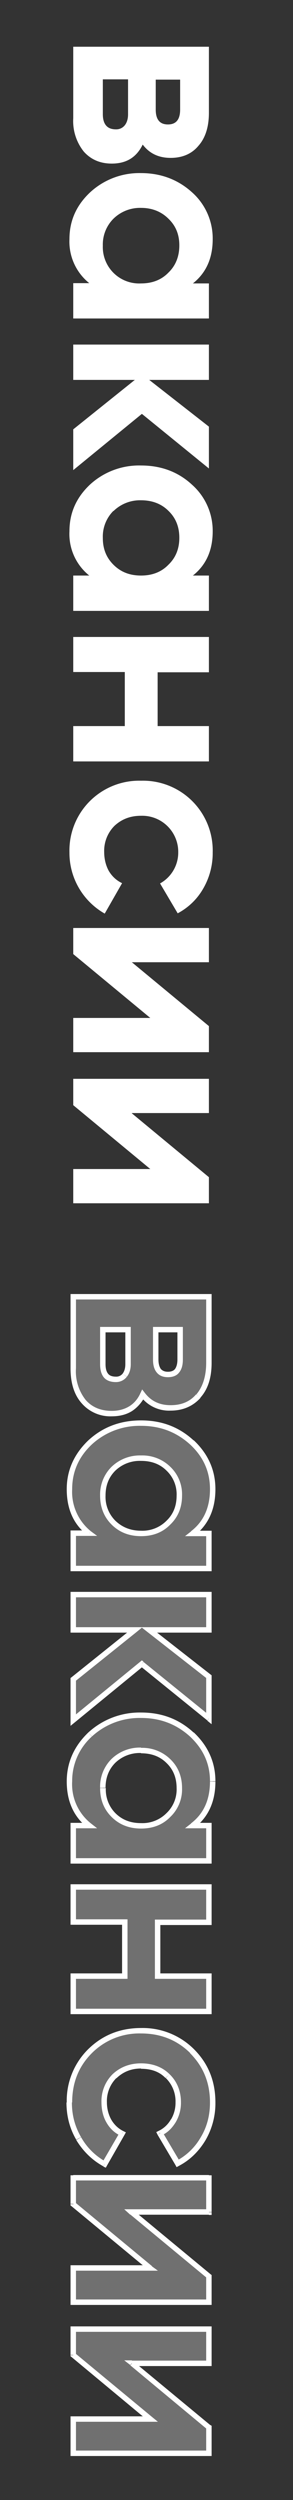 <svg width="108" height="920" fill="none" xmlns="http://www.w3.org/2000/svg"><rect width="100%" height="100%" fill="#333333" stroke="none"/><path d="M52.6 513.2c-2.3 4.7-6 7-11.4 7a13 13 0 0 1-10.3-4.4 18 18 0 0 1-3.9-12.3v-26.3h50v24.3c0 5.2-1.3 9.3-3.9 12.2-2.5 3-6 4.4-10.2 4.4-4.4 0-7.8-1.6-10.3-4.9Zm13.8-12.9v-11h-9v11c0 3.7 1.5 5.5 4.5 5.5s4.5-1.8 4.5-5.5Zm-28.5-11V502c0 3.8 1.6 5.6 4.8 5.6a4 4 0 0 0 3.3-1.5c.8-1 1.2-2.4 1.2-4v-12.8h-9.3Zm33.2 75H77v12.9H27v-13h5.9a19.6 19.6 0 0 1-7.3-16.2c0-6.7 2.5-12.4 7.6-17.2a26.7 26.7 0 0 1 18.8-7.1c7.3 0 13.6 2.4 18.7 7a22.7 22.7 0 0 1 7.7 17.3c0 7-2.4 12.4-7.3 16.3Zm-29.3-23.8a13.4 13.4 0 0 0-3.9 9.9c0 4 1.3 7.3 3.9 9.9 2.7 2.7 6 4 10.2 4 4.1 0 7.5-1.3 10.1-4 2.7-2.6 4-6 4-10s-1.3-7.2-4-9.8c-2.6-2.6-6-4-10.1-4a14 14 0 0 0-10.2 4Zm10.5 71.8L27 633v-15l22.7-18.2H27v-13h50v13H55L77 617v15.4l-24.7-20.1Zm18.8 59.5H77v13H27v-13h5.9a19.6 19.6 0 0 1-7.3-16.3c0-6.7 2.5-12.4 7.6-17.2a26.7 26.7 0 0 1 18.8-7c7.3 0 13.6 2.3 18.7 7a22.7 22.7 0 0 1 7.7 17.2c0 7-2.4 12.4-7.3 16.3ZM41.8 648a13.4 13.4 0 0 0-3.9 10c0 4 1.3 7.2 3.9 9.8 2.7 2.7 6 4 10.2 4 4.1 0 7.5-1.3 10.1-4 2.7-2.6 4-5.9 4-9.9s-1.3-7.3-4-9.9c-2.6-2.6-6-3.9-10.1-3.9a14 14 0 0 0-10.2 4Zm16.3 79.2H77v13H27v-13h19v-19.9H27v-12.9h50v13H58.1v19.8Zm-32.5 46.5A25.7 25.7 0 0 1 52 747.3a25.7 25.7 0 0 1 26.4 26.4 26 26 0 0 1-3.5 13.3c-2.3 4-5.5 7-9.4 9.1l-6.5-11a13 13 0 0 0 6.7-11.4A13.3 13.3 0 0 0 52 760.2c-3.9 0-7.1 1.2-9.8 3.7a13 13 0 0 0-3.8 9.6c0 2.6.6 5 1.7 7 1.2 2 2.8 3.5 4.9 4.5l-6.4 11.2a25.7 25.7 0 0 1-13-22.6Zm23 40.4L77 837.6v9.6H27v-12.6h28.4L27 811.1v-9.6h50v12.6H48.6Zm0 55.6L77 893.2v9.6H27v-12.6h28.4L27 866.7V857h50v12.6H48.6Z" fill="#fff" fill-opacity=".3"/><path d="m52.6 513.2.8-.6-1-1.3-.7 1.5.9.4Zm-25.6-36v-1h-1v1h1Zm50 0h1v-1h-1v1Zm-3.9 36.5-.7-.6.7.6Zm-6.7-24.4h1v-1h-1v1Zm-9 0v-1h-1v1h1Zm-19.5 0v-1h-1v1h1Zm8.1 16.8.8.6-.8-.6Zm1.2-16.8h1v-1h-1v1Zm4.5 23.5c-1 2.2-2.5 3.8-4.2 4.8-1.7 1-3.8 1.6-6.3 1.6v2c2.8 0 5.3-.6 7.4-1.9 2-1.3 3.7-3.2 4.9-5.6l-1.8-1Zm-10.5 6.4c-4 0-7.2-1.3-9.6-4l-1.4 1.3a14 14 0 0 0 11 4.7v-2Zm-9.6-4a17 17 0 0 1-3.6-11.7h-2c0 5.4 1.3 9.8 4.2 13l1.4-1.3ZM28 503.5v-26.3h-2v26.3h2Zm-1-25.3h50v-2H27v2Zm49-1v24.3h2v-24.3h-2Zm0 24.3c0 5-1.3 8.9-3.6 11.6l1.4 1.3c2.9-3.2 4.2-7.5 4.2-12.9h-2Zm-3.7 11.6c-2.3 2.7-5.4 4-9.4 4v2c4.5 0 8.2-1.6 11-4.7l-1.6-1.3Zm-9.4 4c-4.1 0-7.2-1.5-9.5-4.5l-1.6 1.2a13 13 0 0 0 11.1 5.3v-2Zm4.5-16.8v-11h-2v11h2Zm-1-12h-9v2h9v-2Zm-10 1v11h2v-11h-2Zm0 11c0 2 .4 3.6 1.4 4.8 1 1.2 2.4 1.7 4.1 1.7v-2c-1.3 0-2-.4-2.6-1-.5-.7-.9-1.8-.9-3.5h-2Zm5.5 6.5c1.7 0 3.2-.5 4.1-1.7 1-1.2 1.4-2.8 1.4-4.8h-2c0 1.7-.4 2.8-.9 3.5-.5.6-1.3 1-2.6 1v2Zm-25-17.5V502h2v-12.7h-2Zm0 12.7c0 2 .4 3.7 1.4 4.9 1 1.2 2.6 1.7 4.4 1.7v-2c-1.4 0-2.3-.4-2.8-1-.6-.7-1-1.8-1-3.6h-2Zm5.8 6.6a5 5 0 0 0 4-1.9l-1.5-1.2a3 3 0 0 1-2.5 1.1v2Zm4-1.9c1-1.2 1.5-2.8 1.5-4.7h-2c0 1.6-.4 2.7-1 3.5l1.6 1.2Zm1.5-4.7v-12.7h-2V502h2Zm-1-13.7h-9.3v2h9.3v-2Zm23.9 76-.6-.8-2.3 1.8h2.9v-1Zm5.9 0h1v-1h-1v1Zm0 12.9v1h1v-1h-1Zm-50 0h-1v1h1v-1Zm0-13v-1h-1v1h1Zm5.9 0v1h2.9l-2.3-1.7-.6.8Zm.3-33.4-.7-.7.7.7Zm37.5 0 .7-.7-.7.7Zm-28.9 9.7-.7-.7.7.7Zm0 19.8-.7.7.7-.7Zm20.3 0-.7-.7.7.7Zm0-19.8-.7.7.7-.7Zm9 24.8H77v-2h-5.9v2Zm4.9-1v12.9h2v-13h-2Zm1 11.9H27v2h50v-2Zm-49 1v-13h-2v13h2Zm-1-12h5.9v-2H27v2Zm6.5-1.7a18.6 18.6 0 0 1-6.9-15.5h-2c0 7.3 2.5 13 7.7 17l1.2-1.5ZM26.6 548c0-6.4 2.4-11.9 7.3-16.5l-1.4-1.4c-5.2 5-7.9 11-7.9 17.9h2Zm7.3-16.5a26 26 0 0 1 18.1-6.8v-2c-7.6 0-14.1 2.4-19.5 7.4l1.4 1.4Zm18.1-6.8c7.1 0 13 2.3 18 6.8l1.4-1.4c-5.4-5-11.8-7.4-19.4-7.4v2Zm18 6.8c5 4.6 7.4 10.1 7.4 16.5h2c0-7-2.7-13-8-18l-1.4 1.5Zm7.4 16.5c0 6.7-2.3 11.9-7 15.5l1.3 1.6c5.2-4.1 7.7-9.8 7.7-17.1h-2Zm-36.3-8.2a14.4 14.4 0 0 0-4.2 10.6h2c0-3.8 1.2-6.8 3.6-9.2l-1.4-1.4Zm-4.2 10.6c0 4.2 1.4 7.8 4.2 10.6l1.4-1.4a12.4 12.4 0 0 1-3.6-9.2h-2Zm4.2 10.6c2.9 2.9 6.5 4.3 10.9 4.3v-2c-3.9 0-7-1.3-9.5-3.7l-1.4 1.4Zm10.9 4.3c4.4 0 8-1.4 10.8-4.3l-1.4-1.4a12.5 12.5 0 0 1-9.4 3.7v2Zm10.8-4.3c2.9-2.8 4.3-6.4 4.3-10.6h-2c0 3.7-1.2 6.8-3.7 9.2l1.4 1.4Zm4.3-10.6a14 14 0 0 0-4.3-10.6l-1.4 1.4a12 12 0 0 1 3.7 9.2h2Zm-4.3-10.6a14.7 14.7 0 0 0-10.8-4.2v2c3.9 0 7 1.2 9.4 3.6l1.4-1.4ZM52 535.6a15 15 0 0 0-10.9 4.2l1.4 1.4a13 13 0 0 1 9.5-3.6v-2Zm.3 76.7.6-.8-.6-.5-.6.5.6.8ZM27 633h-1v2.1l1.6-1.3-.6-.8Zm0-15-.6-.8-.4.3v.5h1Zm22.7-18.2.6.8 2.2-1.8h-2.8v1Zm-22.7 0h-1v1h1v-1Zm0-13v-1h-1v1h1Zm50 0h1v-1h-1v1Zm0 13v1h1v-1h-1Zm-22 0v-1h-2.9l2.3 1.8.6-.8ZM77 617h1v-.5l-.4-.3-.6.8Zm0 15.4-.6.8 1.6 1.3v-2.1h-1Zm-25.3-20.9-25.3 20.7 1.2 1.6L53 613l-1.2-1.6ZM28 633v-15h-2v15h2Zm-.4-14.2 22.7-18.2-1.2-1.6-22.7 18.2 1.2 1.6Zm22.1-20H27v2h22.7v-2Zm-21.7 1v-13h-2v13h2Zm-1-12h50v-2H27v2Zm49-1v13h2v-13h-2Zm1 12H55v2h22v-2Zm-22.6 1.8 22 17.2 1.2-1.6-22-17.2-1.2 1.6ZM76 617v15.4h2V617h-2Zm1.6 14.6-24.7-20-1.2 1.5 24.7 20 1.2-1.5Zm-6.5 40.2-.6-.8-2.3 1.8h2.9v-1Zm5.9 0h1v-1h-1v1Zm0 13v1h1v-1h-1Zm-50 0h-1v1h1v-1Zm0-13v-1h-1v1h1Zm5.9 0v1h2.9l-2.3-1.8-.6.8Zm.3-33.5-.7-.7.7.7Zm37.5 0 .7-.7-.7.7ZM41.8 648l-.7-.7.7.7Zm0 19.8-.7.7.7-.7Zm20.3 0-.7-.7.7.7Zm0-19.8-.7.7.7-.7Zm9 24.8H77v-2h-5.9v2Zm4.9-1v13h2v-13h-2Zm1 12H27v2h50v-2Zm-49 1v-13h-2v13h2Zm-1-12h5.9v-2H27v2Zm6.5-1.8a18.4 18.4 0 0 1-6.9-15.5h-2c0 7.3 2.5 13 7.7 17.1l1.2-1.6Zm-6.9-15.5a22 22 0 0 1 7.3-16.5l-1.4-1.4c-5.2 5-7.9 11-7.9 18h2Zm7.3-16.5a26 26 0 0 1 18.1-6.8v-2a28 28 0 0 0-19.5 7.4L34 639Zm18.1-6.8c7.1 0 13 2.3 18 6.8l1.4-1.4c-5.4-5-11.8-7.4-19.4-7.4v2Zm18 6.8c5 4.7 7.4 10.1 7.4 16.5h2c0-7-2.7-13-8-18L70 639Zm7.4 16.5c0 6.8-2.3 11.9-7 15.5l1.3 1.6c5.2-4 7.7-9.8 7.7-17h-2Zm-36.3-8.2a14.4 14.4 0 0 0-4.2 10.6h2c0-3.7 1.2-6.8 3.6-9.2l-1.4-1.4ZM36.9 658c0 4.3 1.4 7.8 4.2 10.6l1.4-1.4A12.4 12.4 0 0 1 39 658h-2Zm4.2 10.6c2.9 2.9 6.5 4.3 10.9 4.3v-2c-3.9 0-7-1.2-9.5-3.7l-1.4 1.4Zm10.9 4.3c4.4 0 8-1.4 10.8-4.3l-1.4-1.4a12.5 12.5 0 0 1-9.4 3.7v2Zm10.8-4.3a14 14 0 0 0 4.3-10.6h-2a12 12 0 0 1-3.7 9.2l1.4 1.4Zm4.3-10.6c0-4.2-1.4-7.8-4.3-10.6l-1.4 1.4c2.5 2.4 3.7 5.5 3.7 9.2h2Zm-4.3-10.6a14.7 14.7 0 0 0-10.8-4.2v2c3.9 0 7 1.2 9.4 3.6l1.4-1.4ZM52 643.1a15 15 0 0 0-10.9 4.2l1.4 1.4a13 13 0 0 1 9.5-3.6v-2Zm6.1 84.1h-1v1h1v-1Zm18.9 0h1v-1h-1v1Zm0 13v1h1v-1h-1Zm-50 0h-1v1h1v-1Zm0-13v-1h-1v1h1Zm19 0v1h1v-1h-1Zm0-19.9h1v-1h-1v1Zm-19 0h-1v1h1v-1Zm0-12.9v-1h-1v1h1Zm50 0h1v-1h-1v1Zm0 13v1h1v-1h-1Zm-18.9 0v-1h-1v1h1Zm0 20.8H77v-2H58.1v2Zm17.9-1v13h2v-13h-2Zm1 12H27v2h50v-2Zm-49 1v-13h-2v13h2Zm-1-12h19v-2H27v2Zm20-1v-19.9h-2v20h2Zm-1-20.9H27v2h19v-2Zm-18 1v-12.9h-2v13h2Zm-1-11.9h50v-2H27v2Zm49-1v13h2v-13h-2Zm1 12H58.1v2H77v-2Zm-19.9 1v19.8h2v-19.9h-2Zm-23.9 47.4-.7-.7.7.7Zm37.6 0 .7-.7-.7.7Zm4.1 32.2.9.5-.9-.5Zm-9.4 9.1-.9.5.5.9.9-.5-.5-.9Zm-6.5-11-.4-1-1 .5.5 1 .9-.6Zm4.9-4.7-.9-.5.9.5ZM61.8 764l-.7.7.7-.7Zm-19.6 0-.7-.7.7.7Zm-2.1 16.5-.9.5.9-.5Zm4.9 4.6.9.5.5-.9-1-.5-.4 1Zm-6.4 11.2-.5 1 .9.4.5-.9-.9-.5Zm-9.5-9.4.9-.5-.9.5Zm-2.5-13.2c0-7.3 2.4-13.3 7.3-18.2l-1.4-1.4a26.7 26.7 0 0 0-7.9 19.6h2Zm7.3-18.2a24.7 24.7 0 0 1 18.1-7.2v-2c-7.7 0-14.2 2.6-19.5 7.8l1.4 1.4Zm18.1-7.2c7.2 0 13.2 2.4 18.1 7.2l1.4-1.4a26.7 26.7 0 0 0-19.5-7.8v2Zm18 7.2c5 5 7.4 11 7.4 18.2h2c0-7.8-2.6-14.3-7.9-19.6l-1.4 1.4Zm7.4 18.2c0 4.7-1.1 9-3.4 12.8l1.8 1a27 27 0 0 0 3.6-13.8h-2ZM74 786.5a22.3 22.3 0 0 1-9 8.7l1 1.8c4-2.1 7.3-5.3 9.8-9.5l-1.8-1Zm-7.6 9.1-6.5-11-1.8 1 6.5 11 1.8-1Zm-7-9.7c2.3-1 4-2.7 5.4-5l-1.8-1a10.2 10.2 0 0 1-4.4 4.2l.8 1.8Zm5.4-5a14 14 0 0 0 1.9-7.3h-2A12 12 0 0 1 63 780l1.8 1Zm1.9-7.3c0-4-1.4-7.6-4.2-10.3l-1.4 1.4a12 12 0 0 1 3.6 9h2Zm-4.2-10.3c-2.7-2.7-6.3-4-10.5-4v2c3.8 0 6.8 1.1 9 3.4l1.5-1.4Zm-10.5-4c-4.1 0-7.6 1.3-10.5 4l1.4 1.5c2.5-2.4 5.5-3.6 9.1-3.6v-2Zm-10.5 4a14 14 0 0 0-4.1 10.3h2a12 12 0 0 1 3.5-8.9l-1.4-1.4Zm-4.1 10.3c0 2.8.6 5.3 1.8 7.4l1.8-1c-1-1.8-1.6-4-1.6-6.4h-2Zm1.8 7.4c1.3 2.3 3.1 4 5.4 5l.8-1.8c-1.8-.9-3.3-2.3-4.4-4.2l-1.8 1Zm5 3.6-6.5 11.2 1.8 1 6.4-11.2-1.8-1ZM39 795.5a23.3 23.3 0 0 1-9.1-9l-1.8 1c2.5 4.1 5.8 7.4 10 9.7l.9-1.7Zm-9.1-9c-2.3-4-3.4-8.1-3.4-12.8h-2c0 5 1.2 9.6 3.6 13.7l1.8-1ZM48.6 814v-1h-2.8l2.2 2 .6-.8ZM77 837.6h1v-.4l-.4-.3-.6.7Zm0 9.6v1h1v-1h-1Zm-50 0h-1v1h1v-1Zm0-12.6v-1h-1v1h1Zm28.4 0v1h2.8L56 834l-.6.7ZM27 811.1h-1v.5l.4.3.6-.8Zm0-9.6v-1h-1v1h1Zm50 0h1v-1h-1v1Zm0 12.6v1h1v-1h-1Zm-29 .8 28.4 23.5 1.2-1.5-28.4-23.5-1.2 1.5Zm28 22.7v9.6h2v-9.6h-2Zm1 8.6H27v2h50v-2Zm-49 1v-12.6h-2v12.6h2Zm-1-11.6h28.4v-2H27v2Zm29-1.7-28.4-23.5-1.2 1.5 28.4 23.5L56 834ZM28 811v-9.6h-2v9.6h2Zm-1-8.6h50v-2H27v2Zm49-1V814h2v-12.6h-2Zm1 11.6H48.6v2H77v-2Zm-28.4 56.6v-1h-2.8l2.2 1.7.6-.7ZM77 893.2h1v-.5l-.4-.3-.6.8Zm0 9.6v1h1v-1h-1Zm-50 0h-1v1h1v-1Zm0-12.6v-1h-1v1h1Zm28.4 0v1h2.8l-2.2-1.8-.6.8ZM27 866.7h-1v.4l.4.3.6-.7Zm0-9.6v-1h-1v1h1Zm50 0h1v-1h-1v1Zm0 12.6v1h1v-1h-1Zm-29 .7L76.4 894l1.2-1.5L49.2 869l-1.2 1.5Zm28 22.8v9.6h2v-9.6h-2Zm1 8.6H27v2h50v-2Zm-49 1v-12.6h-2v12.6h2Zm-1-11.6h28.4v-2H27v2Zm29-1.8-28.4-23.5-1.2 1.5L54.8 891l1.2-1.5Zm-28-22.7V857h-2v9.6h2Zm-1-8.6h50v-2H27v2Zm49-1v12.6h2V857h-2Zm1 11.6H48.6v2H77v-2ZM52.6 53.2c-2.3 4.7-6 7-11.4 7-4.3 0-7.7-1.5-10.3-4.4A18 18 0 0 1 27 43.5V17.2h50v24.3c0 5.2-1.3 9.3-3.9 12.2-2.5 3-6 4.4-10.2 4.4-4.4 0-7.8-1.6-10.3-4.9Zm13.8-12.9v-11h-9v11c0 3.7 1.5 5.5 4.5 5.5s4.5-1.8 4.5-5.5Zm-28.5-11V42c0 3.7 1.6 5.6 4.8 5.6a4 4 0 0 0 3.3-1.5c.8-1 1.2-2.4 1.2-4V29.2h-9.3Zm33.2 75H77v12.9H27v-13h5.9A19.6 19.6 0 0 1 25.6 88c0-6.7 2.5-12.4 7.6-17.2A26.7 26.7 0 0 1 52 63.7c7.3 0 13.6 2.4 18.7 7A22.7 22.7 0 0 1 78.4 88c0 7-2.4 12.4-7.3 16.3ZM41.8 80.5a13.4 13.4 0 0 0-3.9 9.9A13.4 13.4 0 0 0 52 104.3c4.1 0 7.5-1.3 10.1-4 2.7-2.6 4-6 4-10s-1.3-7.2-4-9.8c-2.6-2.6-6-4-10.1-4a14 14 0 0 0-10.2 4Zm10.5 71.8L27 173v-15l22.7-18.2H27v-13h50v13H55L77 157v15.4l-24.7-20.1Zm18.8 59.5H77v13H27v-13h5.9a19.6 19.6 0 0 1-7.3-16.3c0-6.7 2.5-12.4 7.6-17.2a26.7 26.7 0 0 1 18.8-7c7.3 0 13.6 2.3 18.7 7a22.7 22.7 0 0 1 7.7 17.2c0 7-2.4 12.4-7.3 16.3ZM41.8 188a13.4 13.4 0 0 0-3.9 10c0 4 1.3 7.2 3.9 9.8 2.7 2.7 6 4 10.2 4 4.1 0 7.5-1.3 10.1-4 2.7-2.6 4-5.9 4-9.9s-1.3-7.3-4-9.9c-2.6-2.6-6-3.9-10.1-3.9a14 14 0 0 0-10.2 4Zm16.3 79.2H77v13H27v-13h19v-19.9H27v-12.9h50v13H58.1v19.8Zm-32.5 46.5A25.7 25.7 0 0 1 52 287.3a25.7 25.7 0 0 1 26.4 26.4 26 26 0 0 1-3.5 13.3c-2.3 4-5.5 7-9.4 9.1l-6.5-11a13 13 0 0 0 6.7-11.4A13.3 13.3 0 0 0 52 300.2c-3.9 0-7.1 1.2-9.8 3.7a13 13 0 0 0-3.8 9.6c0 2.6.6 5 1.7 7 1.2 2 2.8 3.5 4.9 4.5l-6.4 11.2a25.7 25.7 0 0 1-13-22.6Zm23 40.4L77 377.6v9.6H27v-12.6h28.4L27 351.1v-9.6h50v12.6H48.6Zm0 55.6L77 433.2v9.6H27v-12.6h28.4L27 406.7V397h50v12.6H48.6Z" fill="#fff"/></svg>
